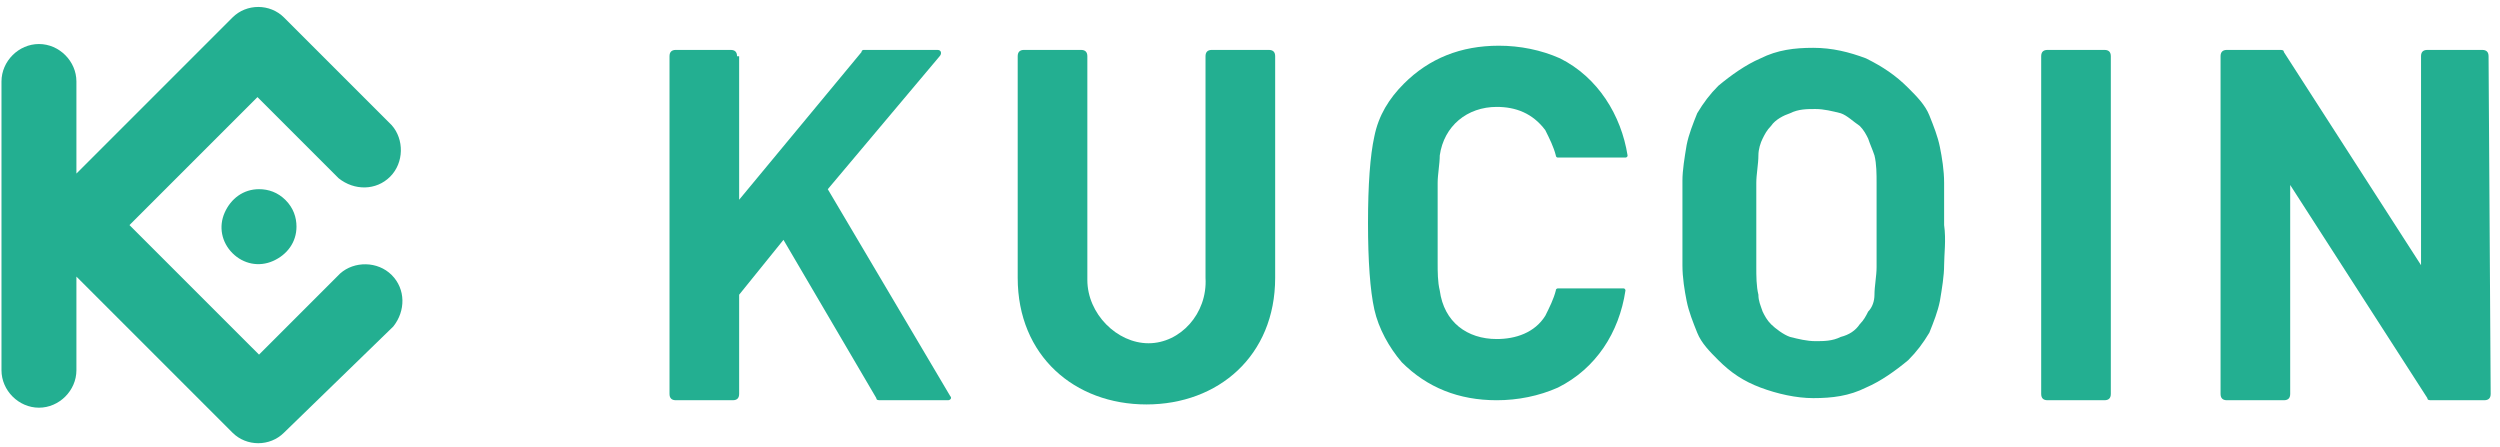 <svg width="246" height="44" viewBox="0 0 246 44" fill="none" xmlns="http://www.w3.org/2000/svg">
<path d="M191.301 22.148C191.301 20.695 191.301 19.241 191.301 17.995C191.301 16.749 191.093 15.503 190.885 14.465C190.678 13.427 190.262 12.389 189.847 11.35C189.432 10.312 188.601 9.482 187.771 8.651C186.525 7.405 185.279 6.574 183.618 5.744C181.956 5.121 180.295 4.706 178.426 4.706C176.558 4.706 174.896 4.913 173.235 5.744C171.782 6.367 170.328 7.405 169.082 8.443C168.252 9.274 167.629 10.104 167.006 11.143C166.59 12.181 166.175 13.219 165.967 14.258C165.76 15.503 165.552 16.749 165.552 17.788C165.552 19.033 165.552 20.487 165.552 21.941C165.552 23.394 165.552 24.848 165.552 26.094C165.552 27.34 165.76 28.585 165.967 29.624C166.175 30.662 166.59 31.7 167.006 32.738C167.421 33.777 168.252 34.607 169.082 35.438C170.328 36.684 171.574 37.514 173.235 38.137C174.896 38.76 176.765 39.175 178.426 39.175C180.295 39.175 181.956 38.968 183.618 38.137C185.071 37.514 186.525 36.476 187.771 35.438C188.601 34.607 189.224 33.777 189.847 32.738C190.262 31.7 190.678 30.662 190.885 29.624C191.093 28.378 191.301 27.132 191.301 26.094C191.301 25.055 191.508 23.602 191.301 22.148ZM184.656 22.148C184.656 23.809 184.656 25.263 184.656 26.301C184.656 27.132 184.448 28.17 184.448 29.001C184.448 29.624 184.241 30.247 183.825 30.662C183.618 31.077 183.41 31.492 182.995 31.908C182.579 32.531 181.956 32.946 181.126 33.154C180.295 33.569 179.465 33.569 178.634 33.569C177.803 33.569 176.973 33.361 176.142 33.154C175.519 32.946 174.689 32.323 174.273 31.908C173.858 31.492 173.65 31.077 173.443 30.662C173.235 30.039 173.027 29.624 173.027 29.001C172.82 28.17 172.82 27.132 172.82 26.301C172.82 25.263 172.82 23.809 172.82 22.148C172.82 20.487 172.82 19.034 172.82 17.995C172.82 17.165 173.027 16.126 173.027 15.296C173.027 14.673 173.235 14.05 173.443 13.634C173.65 13.219 173.858 12.804 174.273 12.389C174.689 11.766 175.519 11.35 176.142 11.143C176.973 10.727 177.803 10.727 178.634 10.727C179.465 10.727 180.295 10.935 181.126 11.143C181.749 11.35 182.372 11.973 182.995 12.389C183.41 12.804 183.618 13.219 183.825 13.634C184.033 14.258 184.241 14.673 184.448 15.296C184.656 16.126 184.656 17.165 184.656 17.995C184.656 19.241 184.656 20.487 184.656 22.148Z" fill="#23AF91"/>
<path d="M244.875 5.535C244.875 5.12 244.667 4.912 244.252 4.912H238.853C238.437 4.912 238.23 5.12 238.23 5.535V26.092L224.732 5.12C224.732 4.912 224.525 4.912 224.317 4.912H219.126C218.711 4.912 218.503 5.12 218.503 5.535V38.759C218.503 39.174 218.711 39.382 219.126 39.382H224.732C225.148 39.382 225.355 39.174 225.355 38.759V18.202L238.853 39.174C238.853 39.382 239.06 39.382 239.268 39.382H244.459C244.875 39.382 245.082 39.174 245.082 38.759L244.875 5.535Z" fill="#23AF91"/>
<path d="M207.705 5.535C207.705 5.12 207.497 4.912 207.082 4.912H201.476C201.06 4.912 200.853 5.12 200.853 5.535V38.759C200.853 39.174 201.06 39.382 201.476 39.382H207.082C207.497 39.382 207.705 39.174 207.705 38.759V5.535Z" fill="#23AF91"/>
<path d="M141.465 22.148C141.465 20.487 141.465 19.033 141.465 17.995C141.465 17.164 141.672 16.126 141.672 15.295C142.087 12.388 144.372 10.519 147.279 10.519C149.148 10.519 150.809 11.142 152.055 12.804C152.47 13.634 152.885 14.465 153.093 15.295C153.093 15.295 153.093 15.503 153.301 15.503H159.945C159.945 15.503 160.153 15.503 160.153 15.295C159.53 11.35 157.246 7.612 153.508 5.743C151.639 4.913 149.563 4.498 147.486 4.498C143.749 4.498 140.634 5.743 138.142 8.235C136.689 9.689 135.65 11.35 135.235 13.427C134.82 15.295 134.612 18.203 134.612 21.94C134.612 25.678 134.82 28.585 135.235 30.454C135.65 32.323 136.689 34.192 137.934 35.645C140.426 38.137 143.541 39.383 147.279 39.383C149.355 39.383 151.432 38.968 153.301 38.137C157.038 36.268 159.322 32.738 159.945 28.585C159.945 28.585 159.945 28.377 159.738 28.377H153.301C153.301 28.377 153.093 28.377 153.093 28.585C152.885 29.416 152.47 30.246 152.055 31.077C151.016 32.738 149.148 33.361 147.279 33.361C144.372 33.361 142.087 31.7 141.672 28.585C141.465 27.754 141.465 26.716 141.465 25.886C141.465 25.263 141.465 23.809 141.465 22.148Z" fill="#23AF91"/>
<path d="M72.525 5.535C72.525 5.12 72.317 4.912 71.902 4.912H66.503C66.088 4.912 65.88 5.12 65.88 5.535V38.759C65.88 39.174 66.088 39.382 66.503 39.382H72.109C72.525 39.382 72.732 39.174 72.732 38.759V29L77.093 23.601L86.23 39.174C86.23 39.382 86.437 39.382 86.645 39.382H93.29C93.497 39.382 93.705 39.174 93.497 38.967L81.454 18.617L92.459 5.535C92.667 5.327 92.667 4.912 92.251 4.912H84.984C84.984 4.912 84.776 4.912 84.776 5.12L72.732 19.655V5.535H72.525Z" fill="#23AF91"/>
<path d="M113.016 33.776C109.902 33.776 106.995 30.868 106.995 27.546V5.535C106.995 5.12 106.787 4.912 106.372 4.912H100.765C100.35 4.912 100.142 5.12 100.142 5.535V27.338C100.142 35.021 105.749 39.797 112.809 39.797C119.869 39.797 125.476 35.021 125.476 27.338V5.535C125.476 5.12 125.268 4.912 124.853 4.912H119.246C118.831 4.912 118.623 5.12 118.623 5.535V27.338C118.831 30.868 116.131 33.776 113.016 33.776Z" fill="#23AF91"/>
<path fill-rule="evenodd" clip-rule="evenodd" d="M12.74 22.148L25.488 34.895L33.474 26.909C34.857 25.68 37.16 25.68 38.543 27.062C39.925 28.445 39.925 30.595 38.696 32.131L27.945 42.574C26.563 43.957 24.259 43.957 22.877 42.574L7.519 27.216V36.431C7.519 38.428 5.829 40.117 3.833 40.117C1.836 40.117 0.146 38.428 0.146 36.431V8.018C0.146 6.021 1.836 4.332 3.833 4.332C5.829 4.332 7.519 6.021 7.519 8.018V17.079L22.877 1.721C24.259 0.339 26.563 0.339 27.945 1.721L38.543 12.318C39.771 13.7 39.771 16.004 38.389 17.386C37.007 18.769 34.857 18.769 33.321 17.54L25.334 9.554L12.74 22.148ZM25.488 18.615C23.952 18.615 22.724 19.537 22.109 20.919C21.495 22.301 21.802 23.837 22.877 24.912C23.952 25.987 25.488 26.294 26.87 25.68C28.253 25.066 29.174 23.837 29.174 22.301C29.174 21.38 28.867 20.458 28.099 19.69C27.331 18.922 26.41 18.615 25.488 18.615Z" fill="#23AF91"/>
</svg>
